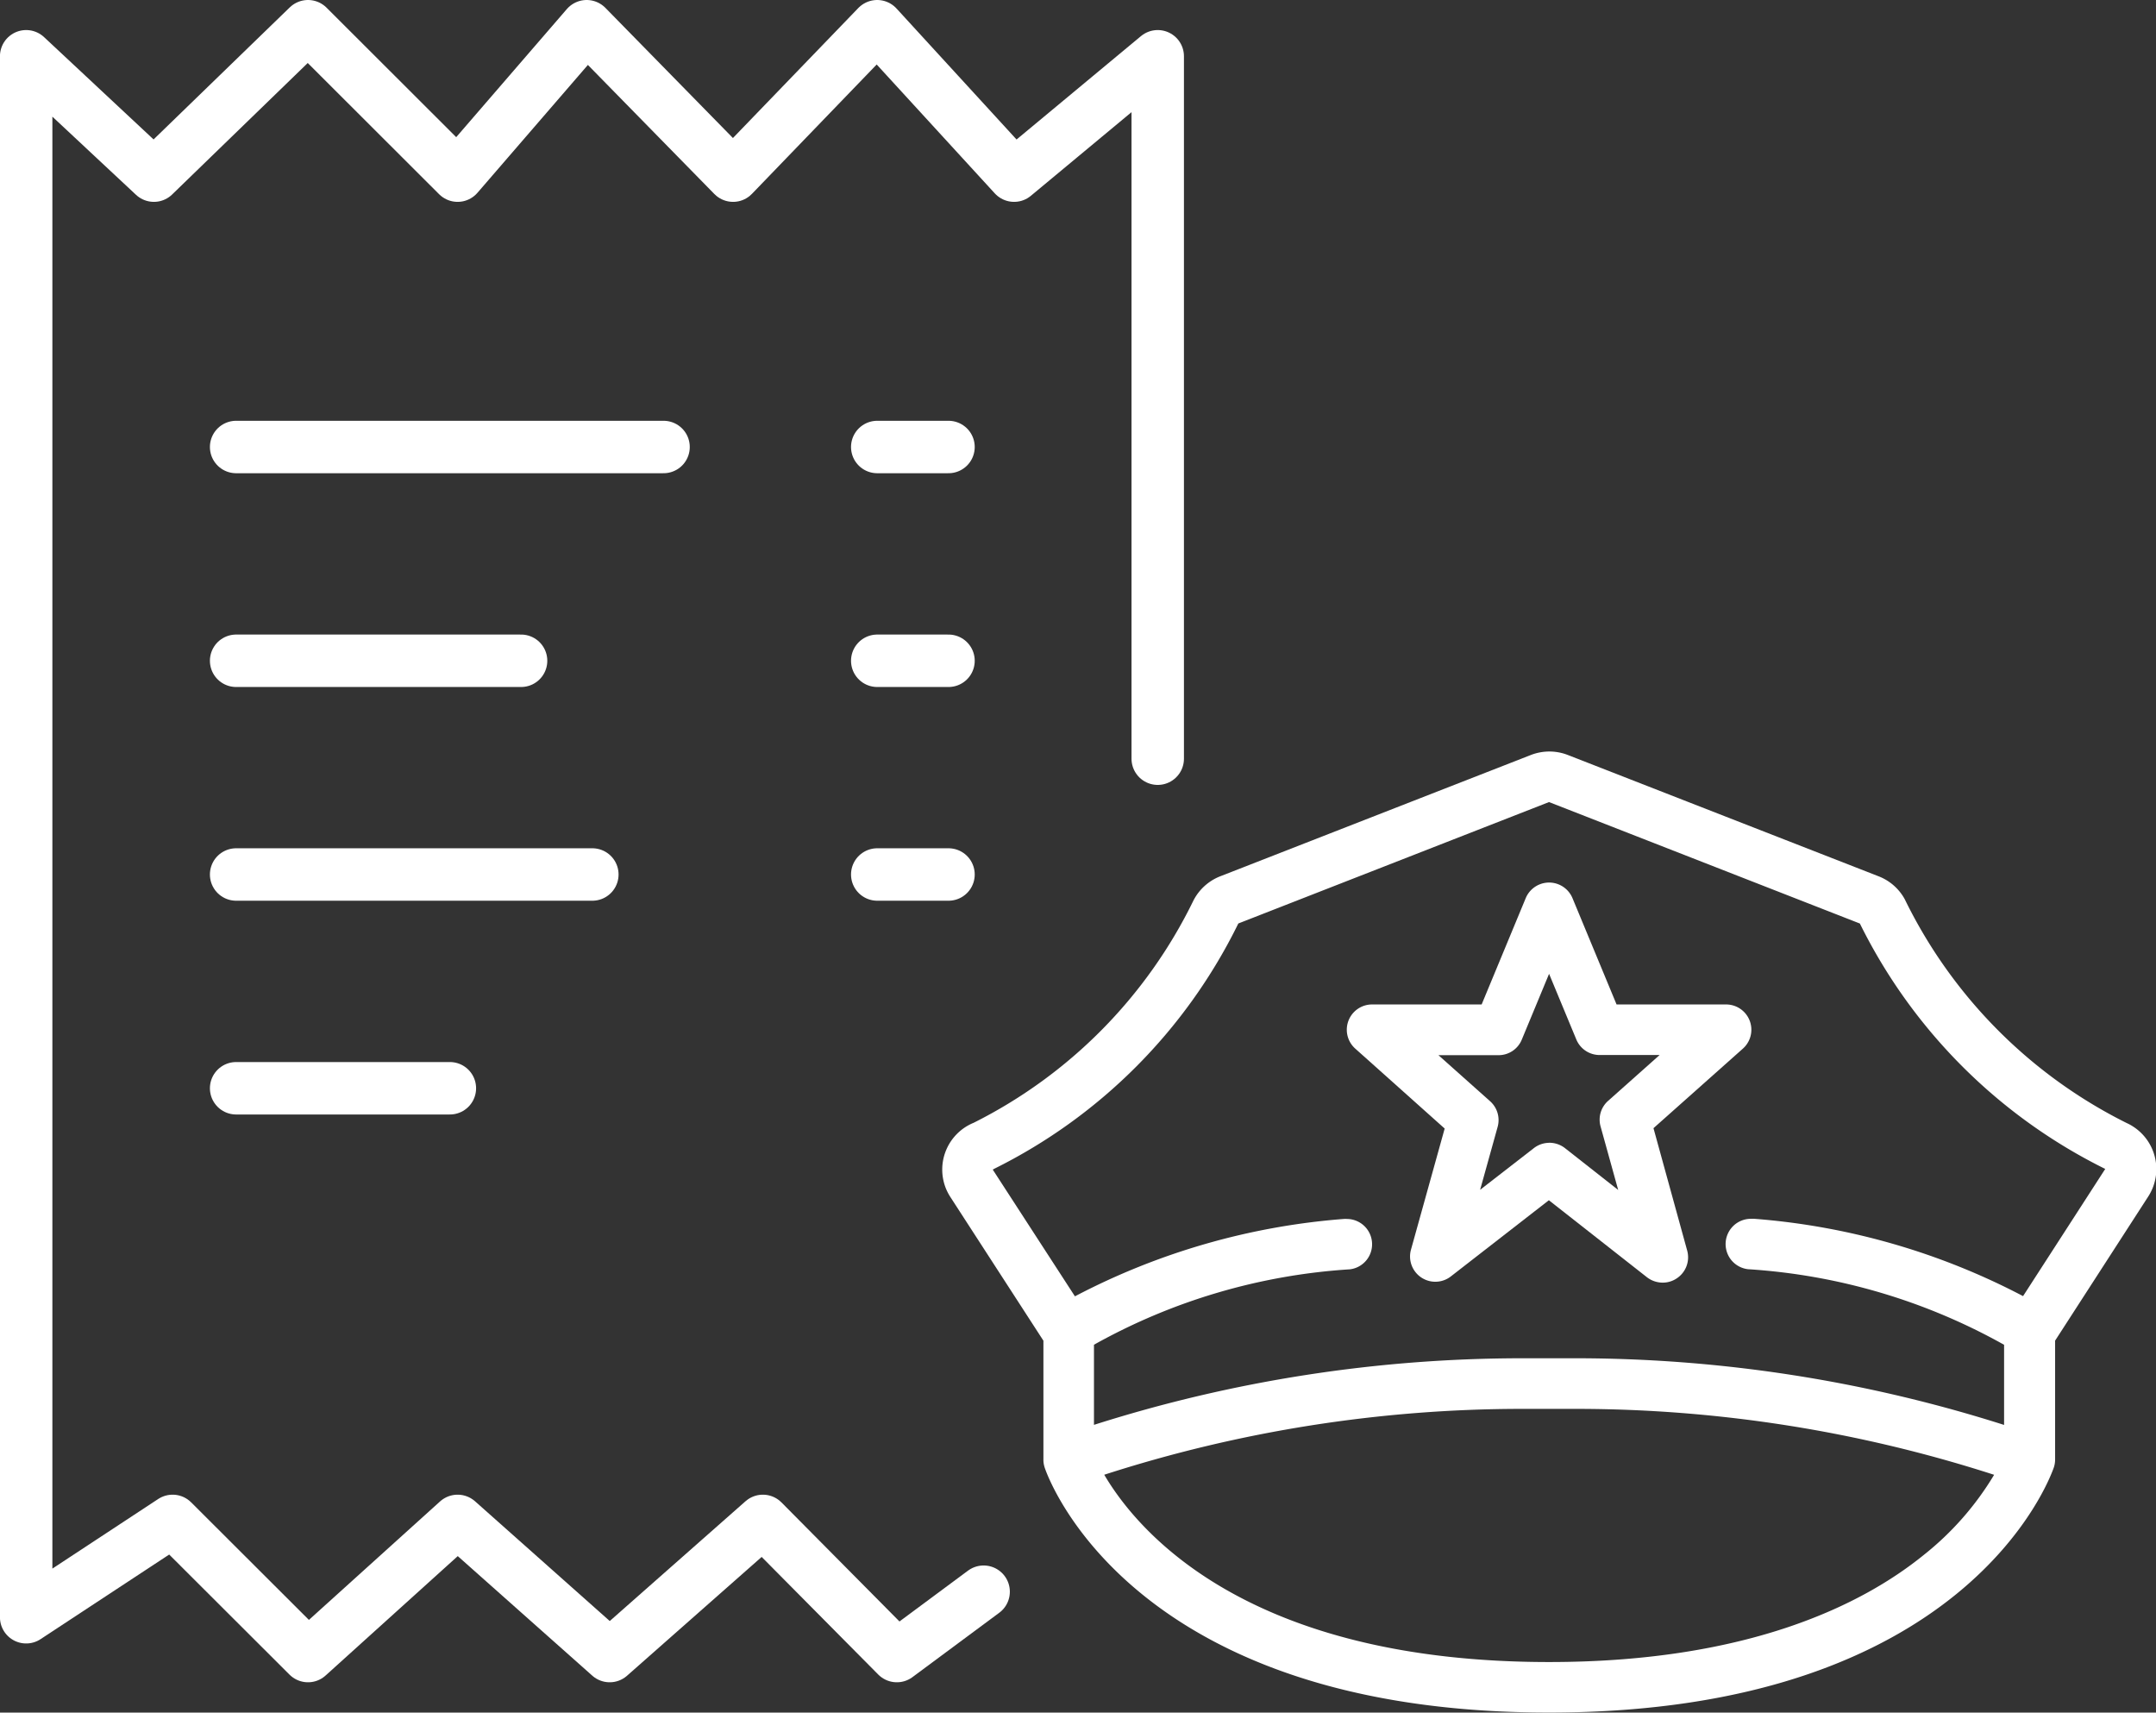 <svg xmlns="http://www.w3.org/2000/svg" width="41.115" height="32.654" viewBox="0 0 41.115 32.654">
  <rect x="0" y="0" width="41.115" height="32.654" fill="#333333" stroke="none"/>
  <g id="receipt_police" transform="translate(0.5 0.5)">
    <line id="Line_126" data-name="Line 126" x2="8.151" transform="translate(4.003 8.023)" fill="none" stroke="#fff" stroke-linecap="round" stroke-linejoin="round" stroke-width="1"/>
    <line id="Line_127" data-name="Line 127" x2="5.434" transform="translate(4.003 12.099)" fill="none" stroke="#fff" stroke-linecap="round" stroke-linejoin="round" stroke-width="1"/>
    <line id="Line_128" data-name="Line 128" x2="6.793" transform="translate(4.003 16.174)" fill="none" stroke="#fff" stroke-linecap="round" stroke-linejoin="round" stroke-width="1"/>
    <line id="Line_129" data-name="Line 129" x2="4.076" transform="translate(4.003 20.25)" fill="none" stroke="#fff" stroke-linecap="round" stroke-linejoin="round" stroke-width="1"/>
    <line id="Line_130" data-name="Line 130" x2="1.359" transform="translate(16.229 8.023)" fill="none" stroke="#fff" stroke-linecap="round" stroke-linejoin="round" stroke-width="1"/>
    <line id="Line_131" data-name="Line 131" x2="1.359" transform="translate(16.229 12.099)" fill="none" stroke="#fff" stroke-linecap="round" stroke-linejoin="round" stroke-width="1"/>
    <line id="Line_132" data-name="Line 132" x2="1.359" transform="translate(16.229 16.174)" fill="none" stroke="#fff" stroke-linecap="round" stroke-linejoin="round" stroke-width="1"/>
    <path id="Path_4090" data-name="Path 4090" d="M5129.651-5071.187v-13.393l-2.739,2.276-2.611-2.849-2.748,2.849-2.792-2.849-2.461,2.849-2.853-2.849-2.939,2.849-2.436-2.276v29.763h0l2.793-1.837,2.582,2.577,2.853-2.577,2.9,2.577,2.921-2.577,2.555,2.577,1.655-1.227" transform="translate(-5108.073 5085.153)" fill="none" stroke="#fff" stroke-linecap="round" stroke-linejoin="round" stroke-width="1"/>
    <g id="police-hat-1" transform="translate(17.468 13.83)">
      <path id="Path_4087" data-name="Path 4087" d="M11.574,20.823c-7.937,0-9.546-4.451-9.618-4.665a.209.209,0,0,1-.007-.023A.449.449,0,0,1,1.93,16V13.733L.154,10.991a1.026,1.026,0,0,1-.081-.154A.964.964,0,0,1,.6,9.578a9.289,9.289,0,0,0,4.192-4.24A.975.975,0,0,1,5.3,4.879l5.929-2.315a.982.982,0,0,1,.35-.065.97.97,0,0,1,.343.063l5.934,2.316a.965.965,0,0,1,.5.438,9.34,9.34,0,0,0,4.232,4.267.879.879,0,0,1,.124.068.964.964,0,0,1,.287,1.333l-1.776,2.748V16a.481.481,0,0,1-.025.152v0h0C21.127,16.349,19.531,20.823,11.574,20.823ZM3.09,16.289c.642,1.091,2.739,3.571,8.484,3.571,3.821,0,5.993-1.109,7.142-2.04a5.669,5.669,0,0,0,1.344-1.53,25.956,25.956,0,0,0-7.971-1.257c-.169,0-.338,0-.506,0s-.346,0-.514,0A25.935,25.935,0,0,0,3.09,16.289Zm-.2-.95a26.952,26.952,0,0,1,8.175-1.271c.171,0,.342,0,.513,0s.329,0,.5,0a26.938,26.938,0,0,1,8.172,1.271V13.811a11.466,11.466,0,0,0-4.882-1.441.482.482,0,0,1,.058-.961.465.465,0,0,1,.063,0,13.209,13.209,0,0,1,5.123,1.474l1.567-2.425A10.316,10.316,0,0,1,17.5,5.779L11.572,3.463,5.647,5.778A10.257,10.257,0,0,1,.994,10.454l-.03.017,1.567,2.416a13.213,13.213,0,0,1,5.125-1.475.424.424,0,0,1,.062,0,.482.482,0,0,1,.476.422.481.481,0,0,1-.419.538A11.47,11.47,0,0,0,2.894,13.81v1.529Z" transform="translate(0 -2.5)" fill="#fff"/>
      <path id="Path_4088" data-name="Path 4088" d="M14.028,12.718a.491.491,0,0,1-.3-.1l-1.874-1.471L9.984,12.6a.482.482,0,0,1-.76-.509l.643-2.311L8.162,8.256a.482.482,0,0,1,.321-.842h2.089l.841-2.028a.483.483,0,0,1,.891,0l.841,2.028h2.089a.482.482,0,0,1,.32.842L13.849,9.773l.643,2.335a.481.481,0,0,1-.2.529A.473.473,0,0,1,14.028,12.718Zm-2.17-2.667a.486.486,0,0,1,.3.1l1.018.8L12.84,9.74a.478.478,0,0,1,.144-.488l.982-.874H12.822a.481.481,0,0,1-.446-.3L11.858,6.83l-.519,1.251a.478.478,0,0,1-.445.3H9.748l.985.878a.481.481,0,0,1,.144.489l-.334,1.2,1.02-.791A.482.482,0,0,1,11.859,10.052Z" transform="translate(-0.285 -2.592)" fill="#fff"/>
    </g>
  </g>
</svg>
